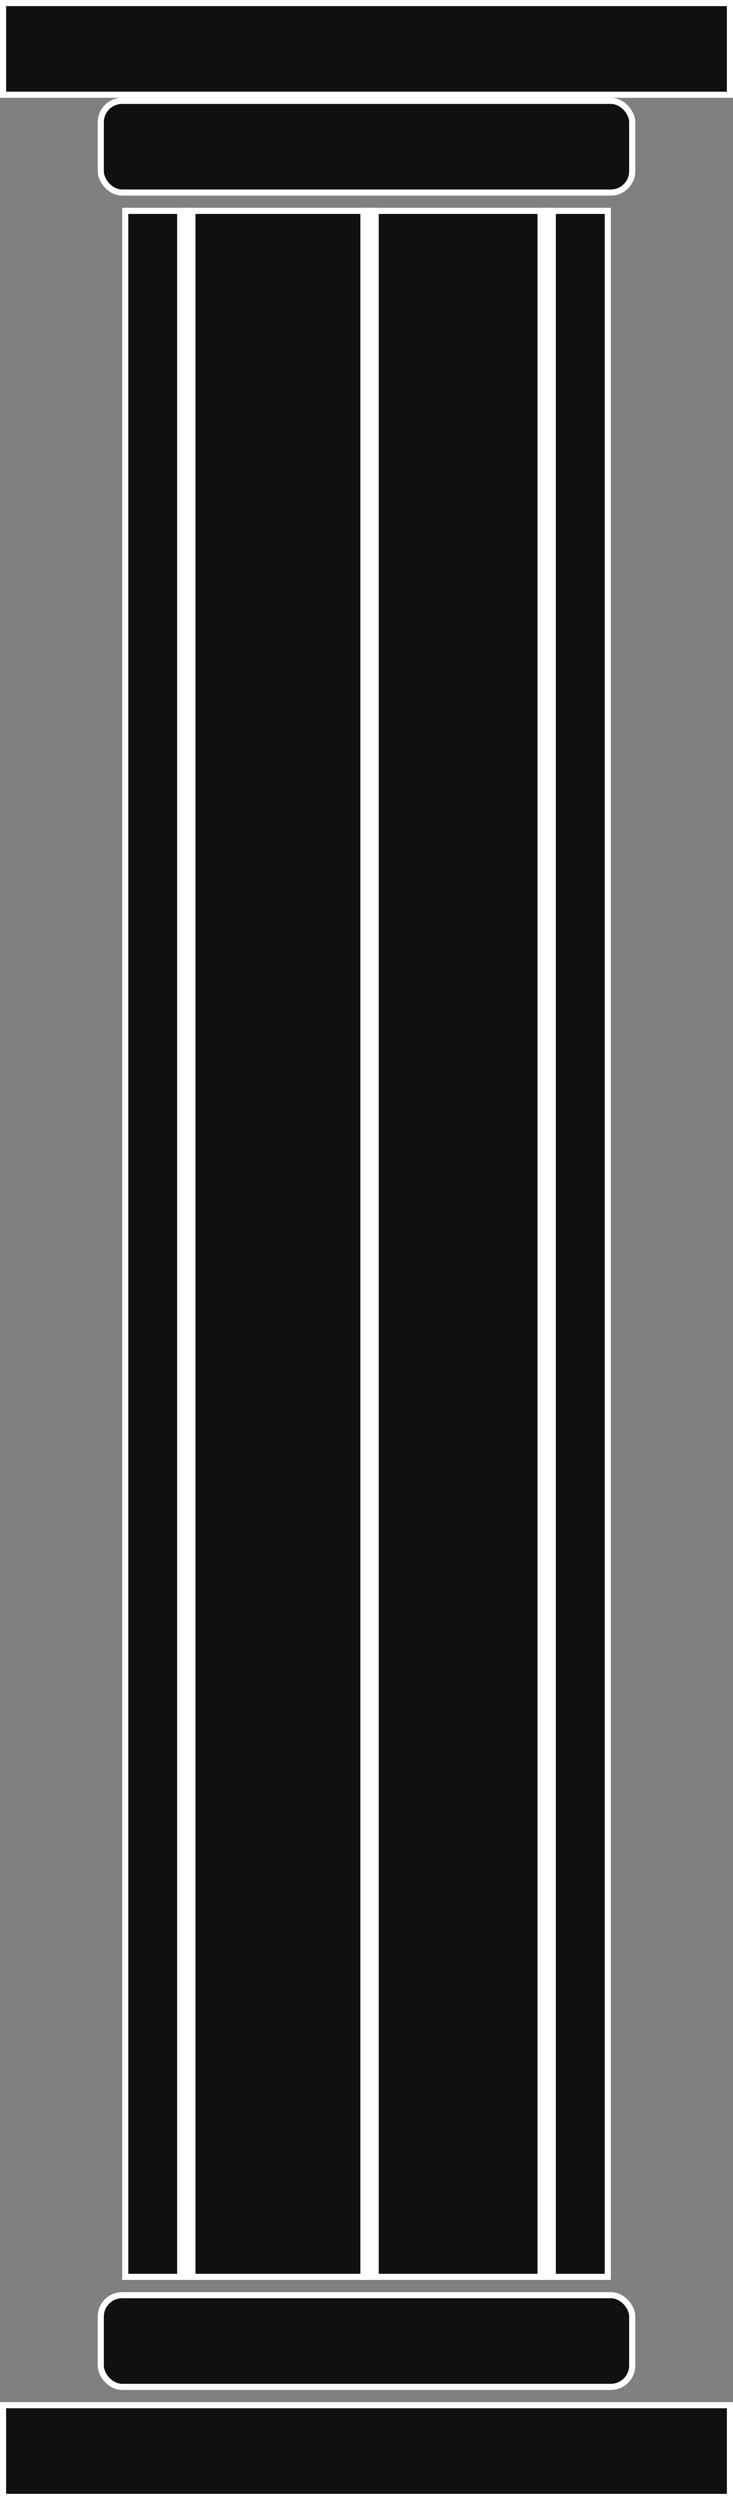 <svg width="120" height="409" viewBox="0 0 120 409" fill="none" xmlns="http://www.w3.org/2000/svg">
<rect x="0" y="0" width="120" height="409" fill="#808080" stroke="none"/>
<rect x="0.5" y="393.5" width="119" height="15" fill="#101010" stroke="white"/>
<rect x="0.5" y="0.5" width="119" height="15" fill="#101010" stroke="white"/>
<rect x="16.5" y="375.5" width="87" height="15" rx="3.5" fill="#101010" stroke="white"/>
<rect x="16.5" y="16.5" width="87" height="15" rx="3.5" fill="#101010" stroke="white"/>
<rect x="20.5" y="34.5" width="79" height="338" fill="#101010" stroke="white"/>
<rect x="29" y="34" width="3" height="339" fill="white"/>
<rect x="59" y="34" width="3" height="339" fill="white"/>
<rect x="88" y="34" width="3" height="339" fill="white"/>
</svg>
